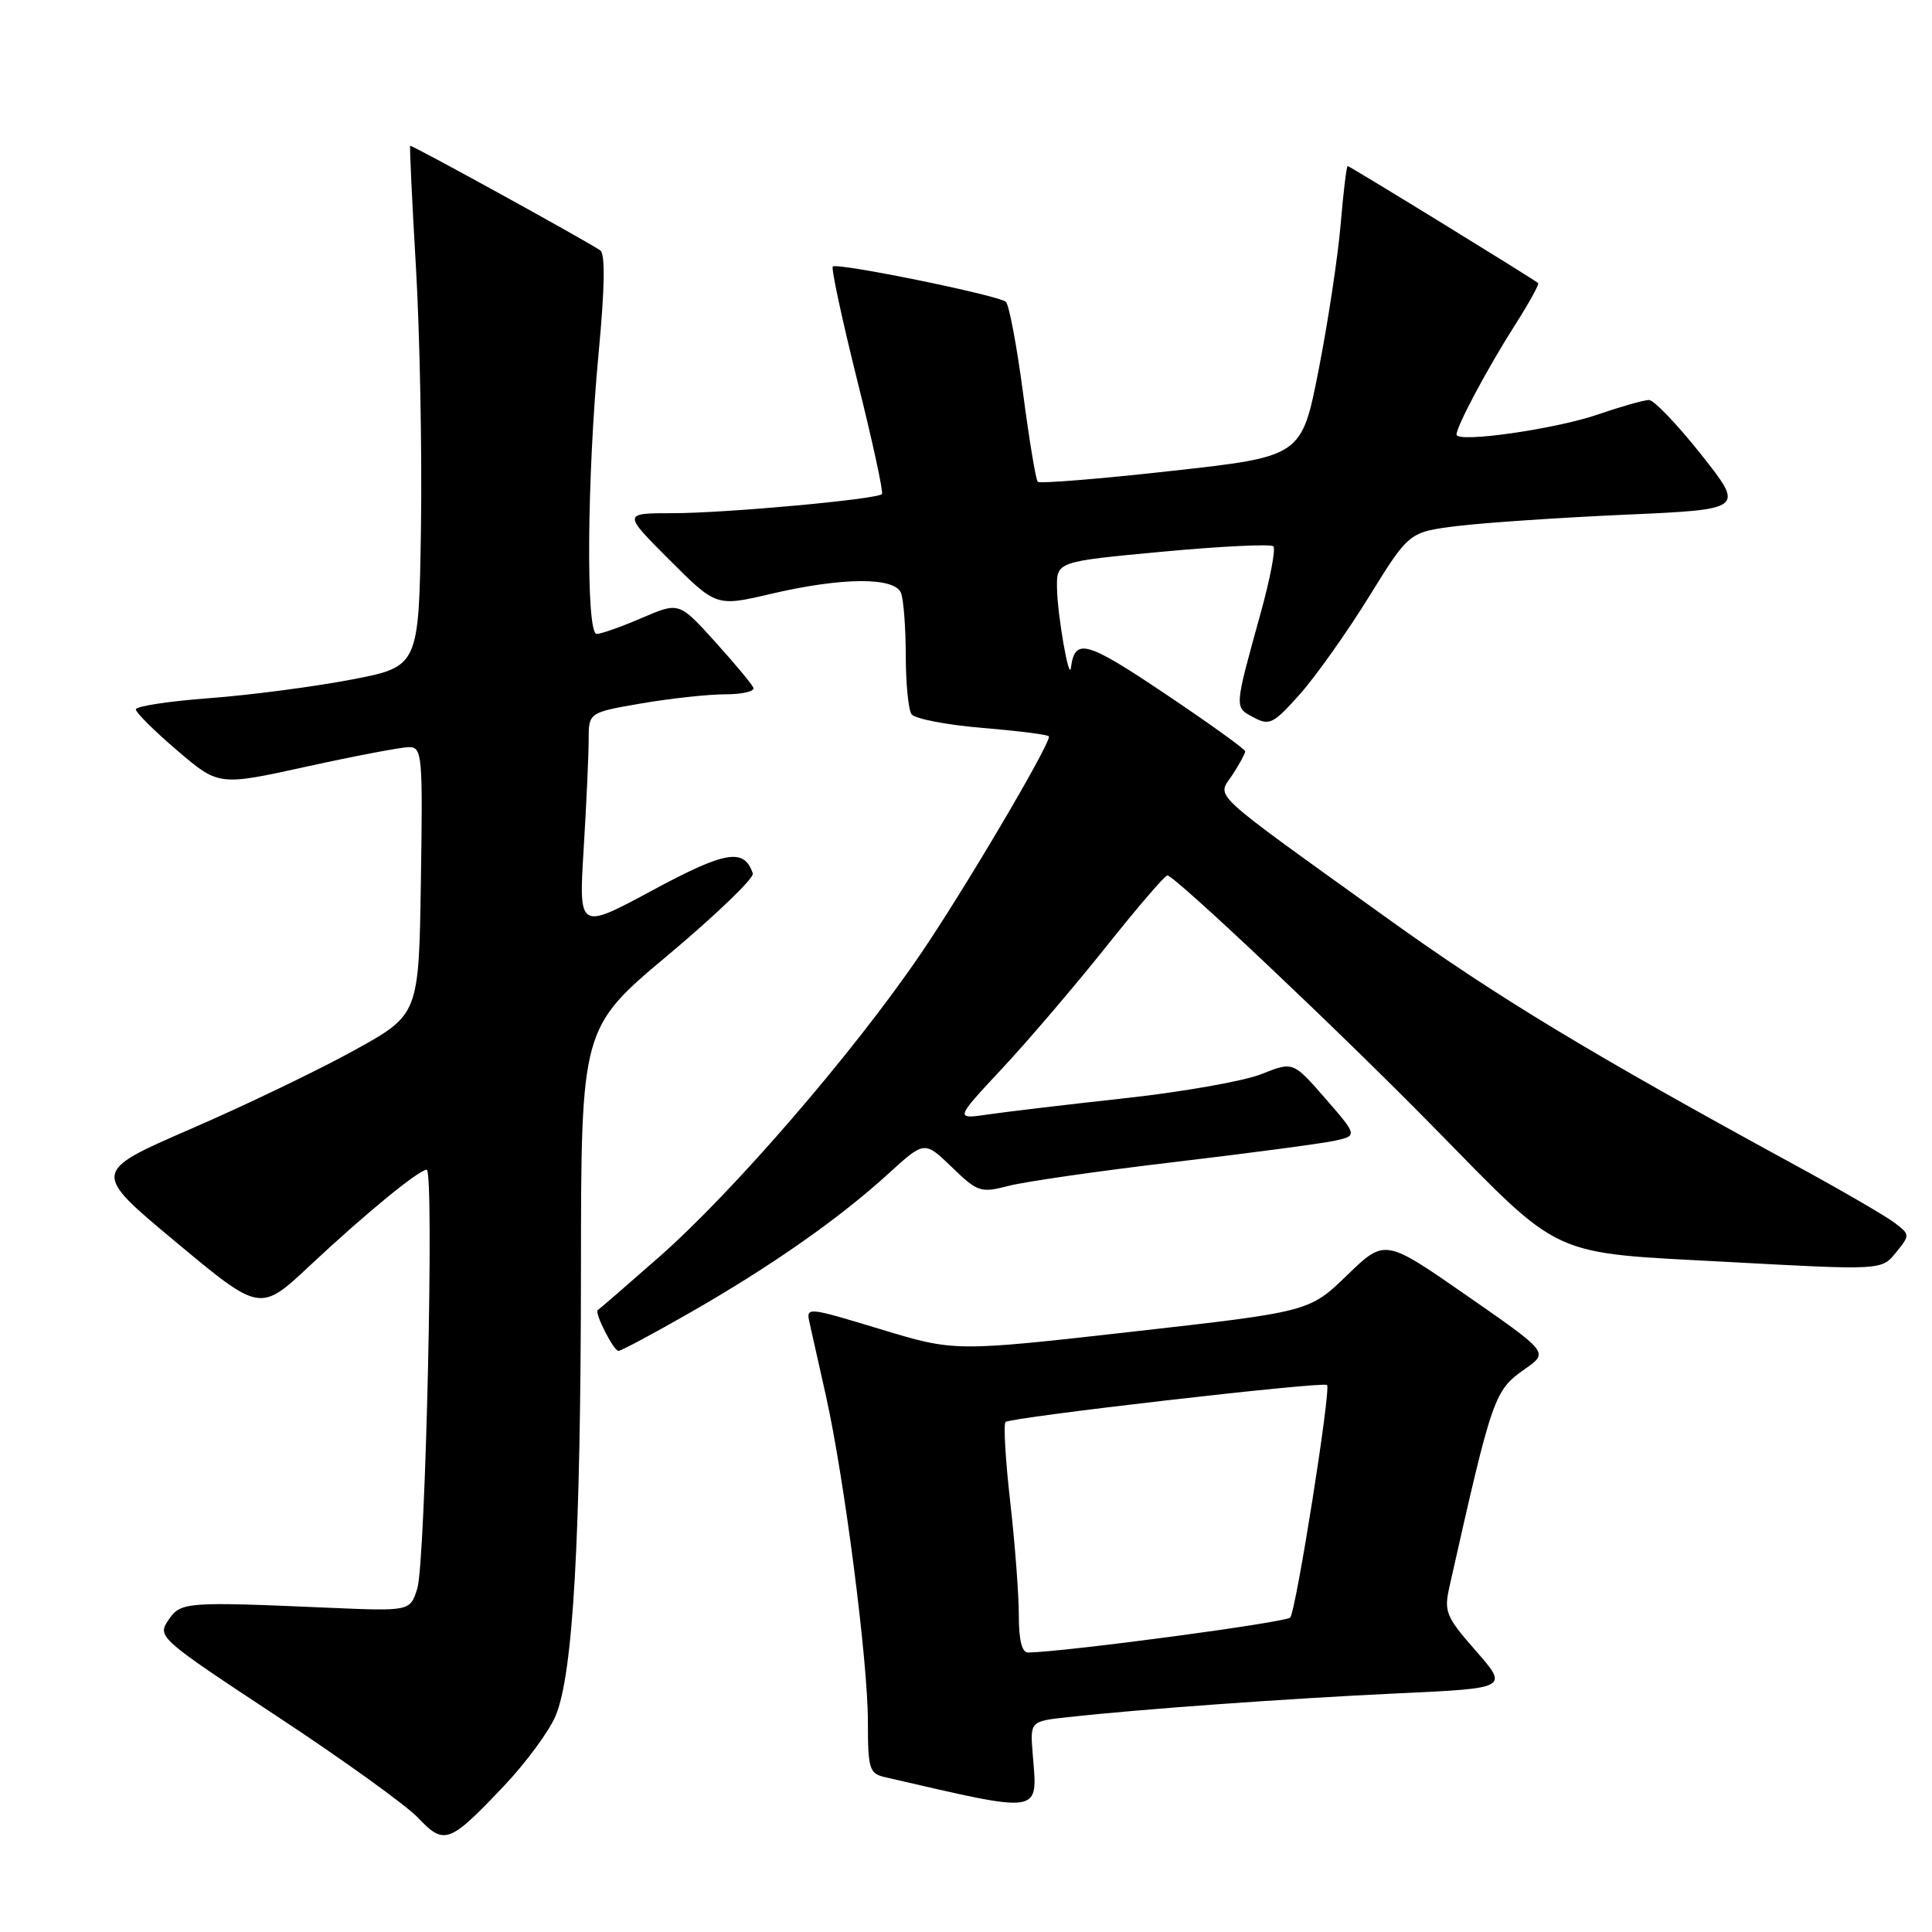 <?xml version="1.0" encoding="UTF-8" standalone="no"?>
<!DOCTYPE svg PUBLIC "-//W3C//DTD SVG 1.1//EN" "http://www.w3.org/Graphics/SVG/1.1/DTD/svg11.dtd" >
<svg xmlns="http://www.w3.org/2000/svg" xmlns:xlink="http://www.w3.org/1999/xlink" version="1.1" viewBox="0 0 256 256">
 <g >
 <path fill="currentColor"
d=" M 66.82 236.60 C 69.72 233.53 72.78 229.37 73.62 227.36 C 75.94 221.83 76.95 203.96 76.98 168.35 C 77.00 136.20 77.00 136.20 88.56 126.52 C 94.91 121.19 99.95 116.34 99.75 115.74 C 98.61 112.33 96.15 112.75 86.48 117.96 C 76.68 123.24 76.68 123.24 77.34 112.47 C 77.70 106.54 78.00 100.05 78.00 98.05 C 78.00 94.41 78.00 94.41 85.02 93.20 C 88.88 92.54 93.87 92.00 96.10 92.00 C 98.34 92.00 100.02 91.61 99.83 91.14 C 99.65 90.67 97.36 87.92 94.74 85.02 C 89.98 79.76 89.98 79.76 85.05 81.88 C 82.35 83.05 79.65 84.00 79.06 84.00 C 77.62 84.00 77.77 63.16 79.33 46.67 C 80.14 38.05 80.21 33.62 79.53 33.17 C 77.23 31.65 54.51 19.15 54.35 19.32 C 54.26 19.42 54.60 26.70 55.12 35.50 C 55.63 44.30 55.93 59.79 55.78 69.92 C 55.50 88.34 55.50 88.34 46.50 90.06 C 41.55 91.00 33.11 92.11 27.75 92.51 C 22.39 92.91 18.00 93.58 18.00 94.00 C 18.00 94.42 20.47 96.87 23.49 99.45 C 28.98 104.14 28.98 104.14 40.66 101.57 C 47.09 100.16 53.18 99.00 54.20 99.00 C 55.94 99.00 56.03 100.05 55.77 116.72 C 55.50 134.44 55.50 134.44 47.00 139.14 C 42.33 141.73 32.57 146.43 25.32 149.57 C 12.15 155.29 12.15 155.29 23.31 164.58 C 34.47 173.88 34.47 173.88 41.07 167.69 C 48.37 160.85 55.50 155.00 56.54 155.00 C 57.56 155.00 56.39 207.05 55.29 210.50 C 54.34 213.50 54.34 213.50 43.42 213.03 C 24.45 212.21 23.93 212.26 22.28 214.72 C 20.83 216.88 21.16 217.17 36.65 227.38 C 45.37 233.12 53.80 239.19 55.40 240.87 C 58.88 244.54 59.54 244.29 66.82 236.60 Z  M 136.84 232.44 C 136.49 228.08 136.49 228.08 141.50 227.53 C 151.22 226.46 170.68 225.06 185.20 224.38 C 199.89 223.70 199.89 223.70 195.57 218.76 C 191.56 214.18 191.31 213.56 192.08 210.16 C 197.78 184.81 197.97 184.27 202.13 181.35 C 205.19 179.20 205.19 179.20 194.34 171.66 C 183.50 164.13 183.50 164.13 178.50 168.97 C 173.50 173.81 173.50 173.81 150.00 176.46 C 126.50 179.11 126.50 179.11 116.65 176.12 C 106.84 173.15 106.80 173.15 107.28 175.32 C 107.55 176.52 108.53 180.88 109.45 185.00 C 111.88 195.90 115.00 220.12 115.00 228.09 C 115.00 234.40 115.19 235.00 117.25 235.48 C 138.39 240.35 137.48 240.49 136.84 232.44 Z  M 91.54 173.87 C 102.23 167.75 111.27 161.41 117.75 155.49 C 122.50 151.16 122.50 151.16 126.12 154.65 C 129.54 157.96 129.94 158.09 133.62 157.14 C 135.75 156.58 145.60 155.16 155.50 153.99 C 165.40 152.82 174.94 151.55 176.71 151.18 C 179.91 150.50 179.91 150.50 175.63 145.57 C 171.34 140.65 171.34 140.65 167.16 142.32 C 164.86 143.24 156.79 144.67 149.24 145.50 C 141.68 146.33 133.47 147.30 131.00 147.66 C 126.50 148.32 126.50 148.32 132.82 141.55 C 136.30 137.82 142.50 130.55 146.61 125.39 C 150.73 120.22 154.35 116.00 154.68 116.00 C 155.64 116.00 177.48 136.64 189.87 149.26 C 207.25 166.96 205.00 165.93 229.06 167.22 C 249.33 168.32 249.33 168.32 251.23 165.96 C 253.11 163.64 253.11 163.59 250.99 161.99 C 249.81 161.10 244.04 157.75 238.17 154.55 C 210.62 139.53 198.33 132.10 183.88 121.72 C 159.71 104.35 161.26 105.78 163.29 102.69 C 164.23 101.25 165.00 99.84 165.00 99.56 C 165.00 99.28 160.22 95.84 154.37 91.92 C 143.90 84.89 142.42 84.48 141.90 88.50 C 141.66 90.36 140.12 81.53 140.06 77.95 C 140.00 74.41 140.00 74.41 154.06 73.10 C 161.80 72.38 168.40 72.06 168.73 72.39 C 169.06 72.72 168.30 76.71 167.04 81.25 C 163.51 94.03 163.54 93.68 166.11 95.06 C 168.22 96.19 168.74 95.92 172.27 91.95 C 174.39 89.56 178.50 83.76 181.41 79.05 C 186.70 70.50 186.70 70.50 193.10 69.70 C 196.62 69.27 206.62 68.59 215.33 68.20 C 231.17 67.50 231.17 67.50 225.43 60.25 C 222.27 56.26 219.15 53.00 218.50 53.00 C 217.85 53.00 214.82 53.86 211.77 54.91 C 206.03 56.88 193.00 58.73 193.00 57.58 C 193.00 56.47 197.10 48.79 200.70 43.14 C 202.58 40.19 203.98 37.66 203.81 37.51 C 203.18 36.96 178.84 22.00 178.57 22.00 C 178.42 22.00 178.00 25.49 177.64 29.75 C 177.28 34.01 175.97 42.67 174.73 48.99 C 172.47 60.49 172.47 60.49 155.23 62.40 C 145.74 63.46 137.77 64.10 137.51 63.84 C 137.25 63.58 136.37 58.26 135.55 52.01 C 134.72 45.76 133.70 40.35 133.28 39.99 C 132.25 39.12 110.90 34.76 110.35 35.32 C 110.12 35.55 111.58 42.34 113.59 50.41 C 115.61 58.47 117.08 65.25 116.86 65.47 C 116.16 66.17 96.11 68.00 89.15 68.00 C 82.52 68.00 82.52 68.00 88.71 74.19 C 94.91 80.39 94.91 80.39 102.20 78.68 C 111.60 76.48 118.57 76.44 119.39 78.58 C 119.73 79.45 120.01 83.16 120.02 86.83 C 120.02 90.50 120.36 94.00 120.77 94.62 C 121.17 95.24 125.44 96.06 130.25 96.46 C 135.06 96.86 139.00 97.36 139.00 97.59 C 139.00 98.90 127.71 118.02 121.92 126.50 C 113.02 139.56 97.15 157.93 87.32 166.57 C 83.02 170.35 79.37 173.51 79.21 173.59 C 78.70 173.86 81.30 179.00 81.95 179.00 C 82.30 179.00 86.62 176.69 91.54 173.87 Z  M 135.00 214.04 C 135.00 211.31 134.49 204.55 133.86 199.01 C 133.23 193.48 132.95 188.72 133.24 188.42 C 133.86 187.81 175.34 183.02 175.84 183.52 C 176.39 184.05 171.74 213.42 170.96 214.33 C 170.40 214.98 141.54 218.84 136.25 218.97 C 135.41 218.99 135.00 217.36 135.00 214.04 Z "/>
</g>
</svg>